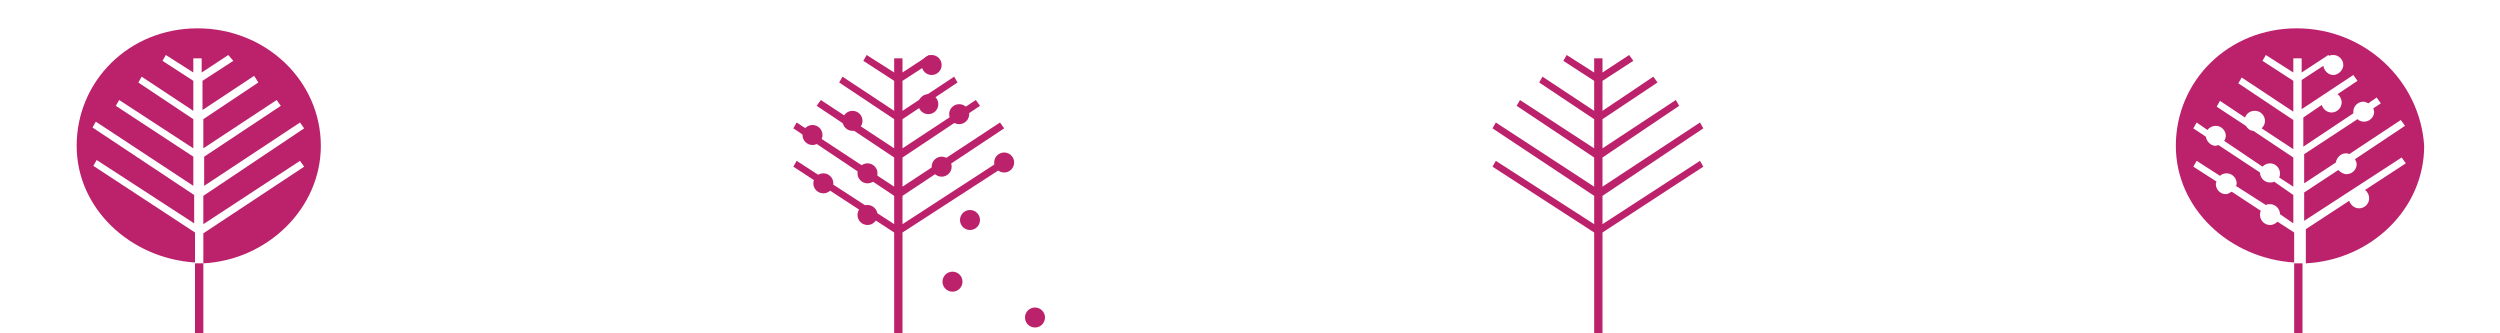 <svg xmlns="http://www.w3.org/2000/svg" viewBox="0 0 300 40" enable-background="new 0 0 300 40" preserveAspectRatio="xMidYMid meet" xml:space="preserve"><path fill="#bc216b" d="M108.3 26.9v-3.4l12.2-8.1-.5-.7-11.7 7.7v-3.5l9.3-6.2-.5-.7-8.8 5.8v-3.5l6.6-4.4-.4-.7-6.2 4.1v-3.6l3.7-2.4-.5-.7-3.2 2.1v-1.7h-1v1.7l-3.3-2.1-.4.7 3.7 2.4v3.6l-6.2-4.1-.4.7 6.6 4.4v3.5l-8.8-5.8-.5.7 9.3 6.2v3.5l-11.7-7.7-.4.7 12.1 8.1v3.4l-11.7-7.6-.4.7 12.1 7.9v12.1h1v-12.1l12.2-7.9-.5-.7z"/><g fill="#bc216b"><path d="M38.5 17.5c0-7.8-6.6-14.1-14.8-14.1s-14.5 6.3-14.5 14.1c0 7.5 6.4 13.5 14.2 14v-3.6l-12.2-8 .4-.7 11.7 7.6v-3.4l-12.2-8.1.4-.7 11.7 7.7v-3.5l-9.3-6.1.4-.7 8.9 5.8v-3.5l-6.6-4.4.4-.7 6.2 4.1v-3.6l-3.7-2.4.4-.7 3.3 2.1v-1.7h1v1.7l3.2-2.1.6.7-3.7 2.4v3.5l6.2-4.1.5.8-6.6 4.4v3.5l8.8-5.8.5.7-9.2 6.1v3.5l11.5-7.6.5.7-12.1 8.1v3.4l11.6-7.6.5.7-12.1 8v3.6c7.7-.4 14.1-6.6 14.1-14.1zM23.9 31.6h-.5v8.4h1v-8.4h-.5z"/></g><path fill="#0E91CF" d="M24.4 13v-3M24.4 18v-4M24.4 22v-3M24.4 27v-4"/><circle fill="#bc216b" cx="98.8" cy="22" r="1.2"/><circle fill="#bc216b" cx="104.1" cy="20.8" r="1.2"/><circle fill="#bc216b" cx="97.5" cy="16.2" r="1.2"/><circle fill="#bc216b" cx="111.8" cy="7.8" r="1.2"/><circle fill="#bc216b" cx="102.3" cy="14.5" r="1.2"/><circle fill="#bc216b" cx="104.1" cy="25.8" r="1.2"/><circle fill="#bc216b" cx="116.4" cy="26.4" r="1.2"/><circle fill="#bc216b" cx="114.3" cy="33.8" r="1.2"/><circle fill="#bc216b" cx="124.2" cy="38.1" r="1.2"/><circle fill="#bc216b" cx="120.5" cy="19.5" r="1.2"/><circle fill="#bc216b" cx="113" cy="20" r="1.2"/><circle fill="#bc216b" cx="115.1" cy="13.7" r="1.2"/><circle fill="#bc216b" cx="111.4" cy="12.5" r="1.2"/><path fill="#bc216b" d="M275.8 31.6h-.5v8.4h1v-8.4h-.5zM275.6 3.4c-8.2 0-14.5 6.3-14.5 14.1 0 7.5 6.4 13.5 14.2 14v-3.6l-2-1.3c-.2.2-.5.4-.9.4-.7 0-1.2-.6-1.2-1.2 0-.2 0-.3.1-.5l-3.5-2.3c-.2.1-.4.3-.7.3-.7 0-1.2-.6-1.2-1.2 0-.1 0-.2.1-.3l-2.8-1.8.4-.7 2.8 1.8c.2-.2.5-.3.8-.3.7 0 1.2.6 1.2 1.2 0 .1 0 .2-.1.3l3.6 2.3c.2-.1.3-.1.5-.1.7 0 1.2.6 1.2 1.2l1.6 1.1v-3.4l-2.3-1.6c-.2.1-.3.1-.5.1-.7 0-1.2-.6-1.2-1.2l-5-3.3-.3.1c-.6 0-1.1-.5-1.2-1.1l-1.5-1 .4-.7 1.3.9c.2-.3.6-.5 1-.5.7 0 1.2.6 1.2 1.2 0 .2-.1.5-.2.6l4.6 3.1c.2-.2.5-.4.9-.4.7 0 1.2.6 1.2 1.2 0 .2 0 .3-.1.5l1.7 1.1v-3.5l-4.8-3.2c-.4 0-.7-.3-.9-.6l-3.5-2.3.4-.7 3 2c.2-.5.6-.8 1.2-.8.7 0 1.2.6 1.2 1.2 0 .3-.1.6-.4.9l3.8 2.5v-3.5l-6.6-4.4.4-.7 6.2 4.1v-3.7l-3.7-2.4.4-.7 3.3 2.1v-1.7h1v1.7l3.2-2.1.1.1c.2-.1.3-.1.5-.1.7 0 1.2.6 1.2 1.2s-.6 1.2-1.2 1.2-1.1-.5-1.2-1.1l-2.6 1.7v3.5l6.2-4.1.5.7-2.4 1.6c.3.2.5.6.5 1 0 .7-.6 1.2-1.2 1.2s-1-.4-1.2-.9l-2.2 1.5v3.5l6-4v-.2c0-.7.6-1.2 1.2-1.2.2 0 .4.1.6.2l1-.7.5.7-.9.6.1.4c0 .7-.6 1.2-1.2 1.2-.3 0-.6-.1-.8-.3l-6.4 4.2v3.5l3.8-2.5c.1-.6.6-1.1 1.2-1.1.1 0 .3 0 .4.1l6.2-4.1.5.7-6 4c.1.2.2.4.2.6 0 .7-.6 1.2-1.2 1.2-.4 0-.7-.2-1-.5l-4.1 2.7v3.4l11.7-7.6.5.7-4.9 3.2c.3.2.5.6.5 1 0 .7-.6 1.2-1.2 1.2s-1-.4-1.2-.9l-5.2 3.4v4.1c7.8-.4 14.2-6.5 14.2-14.1-.5-7.8-7.1-14.1-15.3-14.1zM192.3 26.9v-3.4l12.1-8.1-.4-.7-11.7 7.7v-3.5l9.2-6.2-.4-.7-8.8 5.8v-3.5l6.6-4.4-.5-.7-6.1 4.1v-3.6l3.7-2.4-.5-.7-3.2 2.1v-1.7h-1v1.7l-3.3-2.1-.4.7 3.7 2.4v3.6l-6.2-4.1-.4.7 6.6 4.4v3.5l-8.9-5.8-.4.7 9.3 6.2v3.5l-11.8-7.7-.4.7 12.2 8.1v3.4l-11.8-7.6-.4.7 12.2 7.9v12.1h1v-12.1l12.1-7.9-.4-.7z"/></svg>